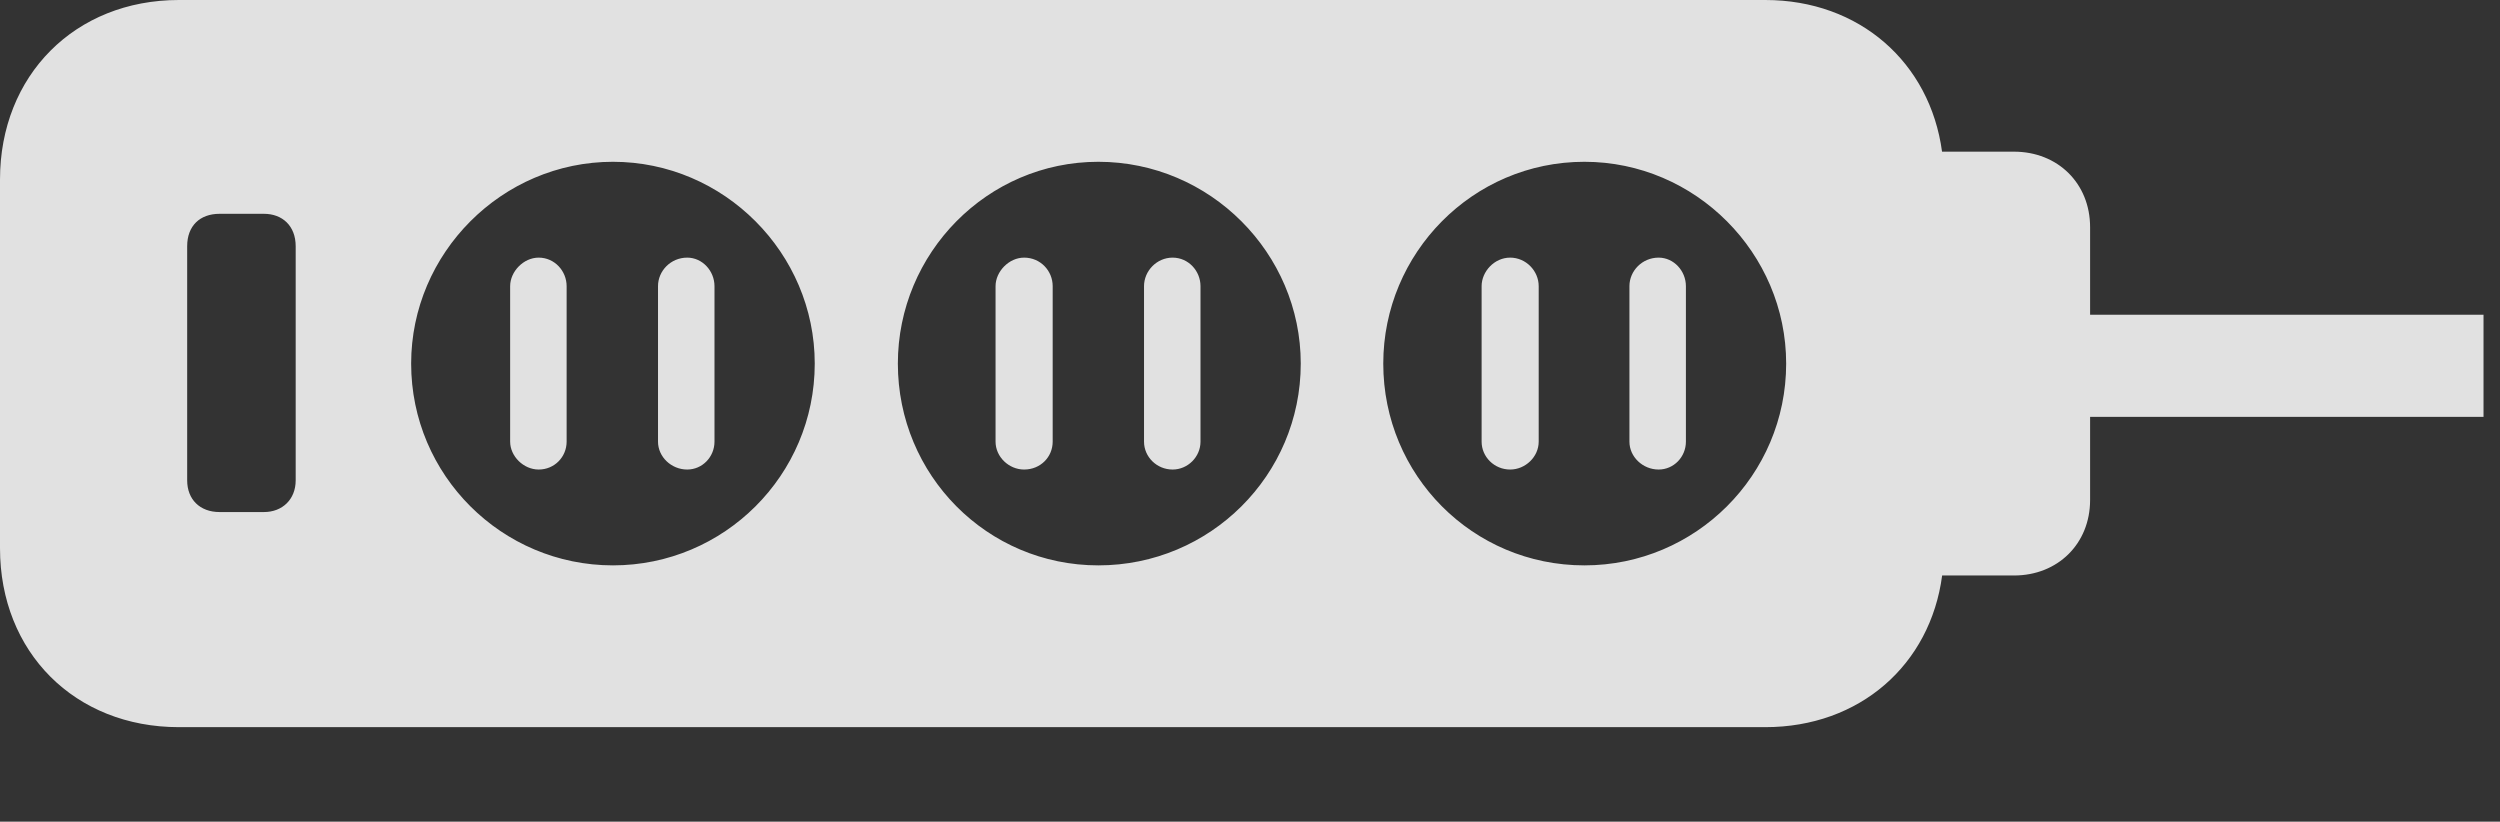<?xml version="1.0" encoding="UTF-8"?>
<!--Generator: Apple Native CoreSVG 326-->
<!DOCTYPE svg
PUBLIC "-//W3C//DTD SVG 1.1//EN"
       "http://www.w3.org/Graphics/SVG/1.1/DTD/svg11.dtd">
<svg version="1.1" xmlns="http://www.w3.org/2000/svg" xmlns:xlink="http://www.w3.org/1999/xlink" viewBox="0 0 53.867 17.705">
 <rect x="0" y="0" width="53.867" height="17.705" fill="#333333" stroke="none"/>
 <g>
  <rect height="17.705" opacity="0" width="53.867" x="0" y="0"/>
  <path d="M41.845 3.268L43.395 3.268C44.338 3.268 45.035 3.951 45.035 4.895L45.035 6.781L53.512 6.781L53.512 8.982L45.035 8.982L45.035 10.773C45.035 11.717 44.338 12.4 43.395 12.4L41.847 12.4C41.593 14.322 40.074 15.668 38.035 15.668L3.855 15.668C1.613 15.668 0 14.055 0 11.812L0 3.869C0 1.627 1.613 0 3.855 0L38.035 0C40.07 0 41.586 1.351 41.845 3.268ZM8.859 7.834C8.859 10.24 10.815 12.182 13.207 12.182C15.6 12.182 17.555 10.24 17.555 7.834C17.555 5.455 15.6 3.486 13.207 3.486C10.815 3.486 8.859 5.455 8.859 7.834ZM19.346 7.834C19.346 10.24 21.273 12.182 23.666 12.182C26.072 12.182 28.027 10.24 28.027 7.834C28.027 5.455 26.072 3.486 23.666 3.486C21.273 3.486 19.346 5.455 19.346 7.834ZM29.805 7.834C29.805 10.24 31.732 12.182 34.139 12.182C36.531 12.182 38.486 10.24 38.486 7.834C38.486 5.455 36.531 3.486 34.139 3.486C31.732 3.486 29.805 5.455 29.805 7.834ZM4.73 4.607C4.307 4.607 4.033 4.867 4.033 5.305L4.033 10.35C4.033 10.76 4.307 11.033 4.73 11.033L5.688 11.033C6.084 11.033 6.371 10.76 6.371 10.35L6.371 5.305C6.371 4.867 6.084 4.607 5.688 4.607ZM12.209 6.166L12.209 9.516C12.209 9.844 11.949 10.117 11.607 10.117C11.279 10.117 10.992 9.83 10.992 9.516L10.992 6.166C10.992 5.852 11.279 5.551 11.607 5.551C11.949 5.551 12.209 5.838 12.209 6.166ZM15.395 6.166L15.395 9.516C15.395 9.844 15.135 10.117 14.807 10.117C14.465 10.117 14.178 9.844 14.178 9.516L14.178 6.166C14.178 5.838 14.451 5.551 14.807 5.551C15.135 5.551 15.395 5.838 15.395 6.166ZM22.682 6.166L22.682 9.516C22.682 9.844 22.422 10.117 22.066 10.117C21.738 10.117 21.451 9.844 21.451 9.516L21.451 6.166C21.451 5.852 21.738 5.551 22.066 5.551C22.422 5.551 22.682 5.838 22.682 6.166ZM25.867 6.166L25.867 9.516C25.867 9.844 25.594 10.117 25.266 10.117C24.924 10.117 24.65 9.844 24.65 9.516L24.65 6.166C24.65 5.838 24.924 5.551 25.266 5.551C25.607 5.551 25.867 5.838 25.867 6.166ZM33.154 6.166L33.154 9.516C33.154 9.844 32.867 10.117 32.539 10.117C32.197 10.117 31.924 9.844 31.924 9.516L31.924 6.166C31.924 5.852 32.197 5.551 32.539 5.551C32.881 5.551 33.154 5.838 33.154 6.166ZM36.326 6.166L36.326 9.516C36.326 9.844 36.066 10.117 35.738 10.117C35.397 10.117 35.109 9.844 35.109 9.516L35.109 6.166C35.109 5.838 35.383 5.551 35.738 5.551C36.066 5.551 36.326 5.838 36.326 6.166Z" fill="white" fill-opacity="0.85"/>
 </g>
</svg>
